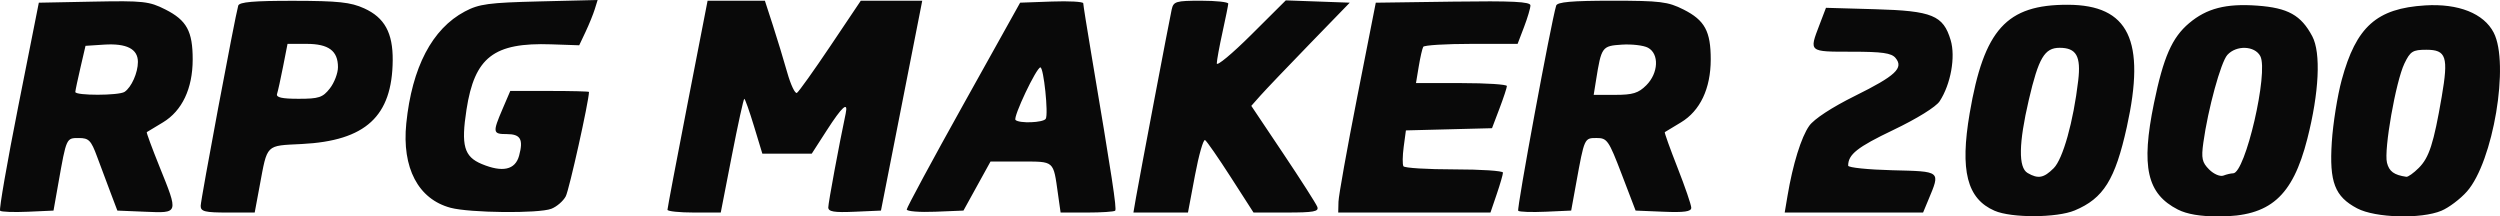 <?xml version="1.0" encoding="UTF-8" standalone="no"?>
<!-- Created with Inkscape (http://www.inkscape.org/) -->

<svg
   version="1.1"
   id="svg1"
   width="369.563"
   height="32"
   viewBox="0 0 369.563 32"
   xmlns="http://www.w3.org/2000/svg"
   xmlns:svg="http://www.w3.org/2000/svg">
  <defs
     id="defs1" />
  <path
     style="display:inline;fill:#090909;stroke-width:1"
     d="m 294.85,31.155 c -4.079,-1.774 -5.135,-5.911 -3.681,-14.421 2.115,-12.381 5.442,-16.056 14.51,-16.029 9.011,0.027 11.547,5.279 8.721,18.058 -1.726,7.803 -3.452,10.567 -7.709,12.346 -2.651,1.108 -9.34,1.134 -11.841,0.046 z m 8.736,-6.287 c 1.368,-1.368 2.914,-6.891 3.627,-12.964 0.423,-3.602 -0.279,-4.837 -2.753,-4.837 -2.223,0 -3.104,1.492 -4.553,7.706 -1.499,6.429 -1.556,9.998 -0.173,10.803 1.551,0.903 2.395,0.748 3.851,-0.708 z m 18.369,6.117 c -4.585,-2.338 -5.48,-6.308 -3.545,-15.73 1.398,-6.808 2.672,-9.706 5.203,-11.835 2.594,-2.183 5.439,-2.917 10.033,-2.588 4.566,0.327 6.506,1.404 8.168,4.536 1.296,2.443 1.012,8.316 -0.733,15.151 -2.188,8.568 -5.518,11.482 -13.117,11.48 -2.682,-5.8e-4 -4.683,-0.339 -6.009,-1.015 z m 8.157,-5.363 c 1.8,0 5.271,-14.982 4.015,-17.329 -0.826,-1.543 -3.541,-1.64 -4.868,-0.174 -0.966,1.068 -2.865,8.007 -3.552,12.978 -0.318,2.306 -0.187,2.913 0.86,3.959 0.684,0.684 1.625,1.086 2.108,0.901 0.48,-0.184 1.127,-0.335 1.437,-0.335 z m 18.341,5.185 c -3.32,-1.753 -4.134,-3.875 -3.755,-9.793 0.174,-2.728 0.833,-6.864 1.464,-9.191 2.137,-7.879 5.169,-10.585 12.351,-11.024 4.911,-0.3 8.652,1.188 10.118,4.022 2.364,4.572 -0.071,19.065 -3.945,23.476 -0.974,1.109 -2.678,2.396 -3.787,2.859 -2.997,1.252 -9.772,1.061 -12.447,-0.351 z m 9.108,-5.988 c 1.53,-1.53 2.198,-3.605 3.385,-10.504 1.02,-5.929 0.683,-6.958 -2.278,-6.958 -2.002,0 -2.362,0.226 -3.233,2.03 -1.277,2.645 -3.058,12.768 -2.58,14.671 0.324,1.29 1.044,1.813 2.861,2.078 0.254,0.037 1.084,-0.555 1.844,-1.316 z M 0.017,31.152 C -0.158,30.978 1.059,23.987 2.719,15.617 L 5.739,0.399 13.788,0.24 c 7.396,-0.145 8.261,-0.051 10.656,1.16 3.16,1.597 4.045,3.22 4.04,7.406 -0.006,4.291 -1.565,7.58 -4.404,9.289 -1.234,0.743 -2.306,1.39 -2.383,1.438 -0.077,0.048 0.771,2.348 1.885,5.11 2.818,6.99 2.858,6.863 -2.104,6.658 l -4.129,-0.17 -0.989,-2.609 c -0.544,-1.435 -1.447,-3.849 -2.007,-5.364 -0.894,-2.418 -1.223,-2.754 -2.699,-2.754 -1.862,0 -1.83,-0.07 -3.024,6.668 l -0.719,4.059 -3.788,0.169 c -2.084,0.093 -3.931,0.026 -4.105,-0.148 z M 18.416,13.581 c 1.013,-0.676 1.971,-2.829 1.971,-4.427 0,-1.929 -1.674,-2.775 -5.052,-2.554 l -2.694,0.176 -0.741,3.189 c -0.408,1.754 -0.752,3.385 -0.766,3.624 -0.032,0.561 6.441,0.553 7.282,-0.009 z m 11.249,16.859 c 0,-0.904 5.074,-27.968 5.551,-29.607 0.156,-0.535 2.299,-0.721 8.202,-0.712 6.594,0.011 8.416,0.205 10.417,1.114 3.016,1.369 4.251,3.62 4.217,7.687 -0.069,8.278 -3.998,11.891 -13.452,12.368 -5.382,0.271 -5.052,-0.059 -6.22,6.216 l -0.729,3.914 h -3.993 c -3.363,0 -3.993,-0.155 -3.993,-0.98 z m 19.093,-17.364 c 0.661,-0.84 1.202,-2.257 1.202,-3.148 0,-2.416 -1.383,-3.442 -4.639,-3.442 h -2.817 l -0.655,3.334 c -0.36,1.834 -0.762,3.66 -0.893,4.059 -0.172,0.525 0.706,0.725 3.181,0.725 3.003,0 3.565,-0.186 4.621,-1.528 z m 17.856,17.642 c -4.788,-1.271 -7.225,-5.909 -6.555,-12.477 0.845,-8.294 3.822,-13.981 8.658,-16.545 2.1,-1.113 3.509,-1.303 11.018,-1.487 L 88.344,0 l -0.421,1.359 c -0.232,0.747 -0.844,2.254 -1.361,3.347 L 85.622,6.694 81.472,6.553 c -8.478,-0.287 -11.313,1.899 -12.512,9.648 -0.822,5.307 -0.362,6.953 2.245,8.042 3.086,1.289 4.964,0.872 5.532,-1.231 0.655,-2.421 0.215,-3.189 -1.825,-3.189 -2.073,0 -2.112,-0.237 -0.619,-3.721 l 1.139,-2.657 h 5.819 c 3.201,0 5.818,0.065 5.817,0.145 -0.022,1.408 -2.936,14.501 -3.436,15.434 -0.38,0.711 -1.345,1.541 -2.144,1.844 -1.867,0.71 -12.021,0.608 -14.875,-0.149 z m 32.054,0.293 c 0,-0.225 1.335,-7.27 2.966,-15.656 l 2.966,-15.248 h 4.235 4.235 l 1.177,3.624 c 0.647,1.993 1.601,5.128 2.12,6.966 0.519,1.838 1.167,3.203 1.44,3.035 0.273,-0.169 2.509,-3.304 4.969,-6.966 l 4.472,-6.659 h 4.541 4.541 l -0.311,1.595 c -0.171,0.877 -1.543,7.857 -3.05,15.511 l -2.739,13.917 -3.894,0.171 c -3.041,0.134 -3.894,-0.007 -3.894,-0.644 0,-0.658 1.604,-9.305 2.575,-13.879 0.394,-1.854 -0.521,-1.043 -2.784,2.469 l -2.238,3.474 h -3.649 -3.649 l -1.233,-4.059 c -0.678,-2.232 -1.324,-4.059 -1.436,-4.059 -0.112,0 -0.941,3.784 -1.842,8.408 l -1.639,8.408 h -3.939 c -2.167,0 -3.939,-0.184 -3.939,-0.409 z m 35.371,-0.047 c 0,-0.278 3.772,-7.27 8.381,-15.537 l 8.381,-15.031 4.665,-0.168 c 2.566,-0.093 4.665,0.022 4.665,0.256 0,0.233 0.53,3.571 1.178,7.417 3.075,18.242 3.798,22.988 3.543,23.243 -0.152,0.152 -2.029,0.276 -4.172,0.276 h -3.897 l -0.389,-2.754 c -0.704,-4.986 -0.472,-4.784 -5.477,-4.784 h -4.496 l -1.999,3.624 -1.999,3.624 -4.193,0.17 c -2.306,0.094 -4.193,-0.057 -4.193,-0.336 z m 20.548,-13.402 c 0.418,-0.676 -0.303,-7.598 -0.791,-7.598 -0.581,0 -4.073,7.372 -3.679,7.767 0.547,0.547 4.11,0.412 4.47,-0.169 z m 13.334,11.682 c 0.559,-3.207 4.943,-26.313 5.281,-27.833 0.267,-1.201 0.613,-1.305 4.338,-1.305 2.226,0 4.039,0.196 4.028,0.435 -0.011,0.239 -0.393,2.131 -0.849,4.204 -0.456,2.073 -0.838,4.155 -0.849,4.627 -0.011,0.472 2.279,-1.431 5.09,-4.229 l 5.111,-5.087 4.728,0.17 4.728,0.17 -5.924,6.103 c -3.258,3.356 -6.533,6.789 -7.278,7.627 l -1.353,1.525 4.715,7.038 c 2.593,3.871 4.861,7.418 5.04,7.884 0.269,0.7 -0.516,0.846 -4.551,0.846 h -4.876 l -3.352,-5.214 c -1.844,-2.868 -3.558,-5.342 -3.81,-5.497 -0.252,-0.156 -0.923,2.191 -1.492,5.214 l -1.035,5.497 h -4.032 -4.032 z m 29.94,0.58 c 0.02,-0.877 1.269,-7.857 2.775,-15.511 L 203.375,0.399 214.806,0.241 c 8.782,-0.121 11.431,0.009 11.431,0.56 0,0.395 -0.427,1.835 -0.949,3.201 l -0.949,2.484 h -6.845 c -3.765,0 -6.961,0.196 -7.103,0.435 -0.141,0.239 -0.441,1.544 -0.665,2.899 l -0.408,2.464 h 6.719 c 3.696,0 6.719,0.196 6.719,0.435 -2.6e-4,0.239 -0.495,1.74 -1.1,3.334 l -1.1,2.899 -6.364,0.163 -6.364,0.163 -0.325,2.42 c -0.179,1.331 -0.196,2.627 -0.04,2.881 0.157,0.254 3.531,0.461 7.499,0.461 3.968,0 7.214,0.214 7.214,0.477 0,0.262 -0.416,1.697 -0.924,3.189 l -0.924,2.713 h -11.253 -11.253 z m 26.57,1.335 c -0.25,-0.25 4.847,-27.803 5.61,-30.328 0.161,-0.534 2.325,-0.725 8.232,-0.725 7.158,0 8.289,0.139 10.599,1.305 3.138,1.583 4.023,3.213 4.018,7.393 -0.006,4.291 -1.565,7.58 -4.404,9.289 -1.234,0.743 -2.308,1.391 -2.387,1.442 -0.079,0.05 0.769,2.417 1.885,5.259 1.116,2.842 2.029,5.507 2.029,5.922 0,0.564 -1.037,0.711 -4.114,0.584 l -4.114,-0.17 -2.052,-5.364 c -1.924,-5.03 -2.154,-5.364 -3.703,-5.364 -1.829,0 -1.805,-0.052 -3.029,6.668 l -0.739,4.059 -3.761,0.169 c -2.069,0.093 -3.9,0.031 -4.069,-0.138 z m 18.938,-18.559 c 1.798,-1.798 1.924,-4.647 0.244,-5.546 -0.649,-0.347 -2.393,-0.552 -3.875,-0.455 -2.922,0.191 -3.014,0.318 -3.802,5.25 l -0.348,2.174 h 3.179 c 2.602,0 3.437,-0.258 4.602,-1.423 z m 20.87,16.355 c 0.783,-4.67 2.033,-8.699 3.211,-10.354 0.722,-1.015 3.348,-2.732 6.76,-4.423 6.024,-2.985 7.235,-4.119 5.993,-5.615 -0.601,-0.725 -1.971,-0.918 -6.49,-0.918 -6.367,0 -6.291,0.063 -4.758,-3.95 l 0.97,-2.539 7.293,0.208 c 8.42,0.24 10.041,0.905 11.137,4.565 0.745,2.487 0.017,6.531 -1.627,9.04 -0.547,0.835 -3.362,2.579 -6.856,4.248 -5.316,2.539 -6.668,3.608 -6.668,5.274 0,0.282 2.936,0.587 6.523,0.677 7.26,0.182 7.125,0.072 5.337,4.368 l -0.784,1.885 h -10.228 -10.228 z"
     id="path1" />
</svg>
